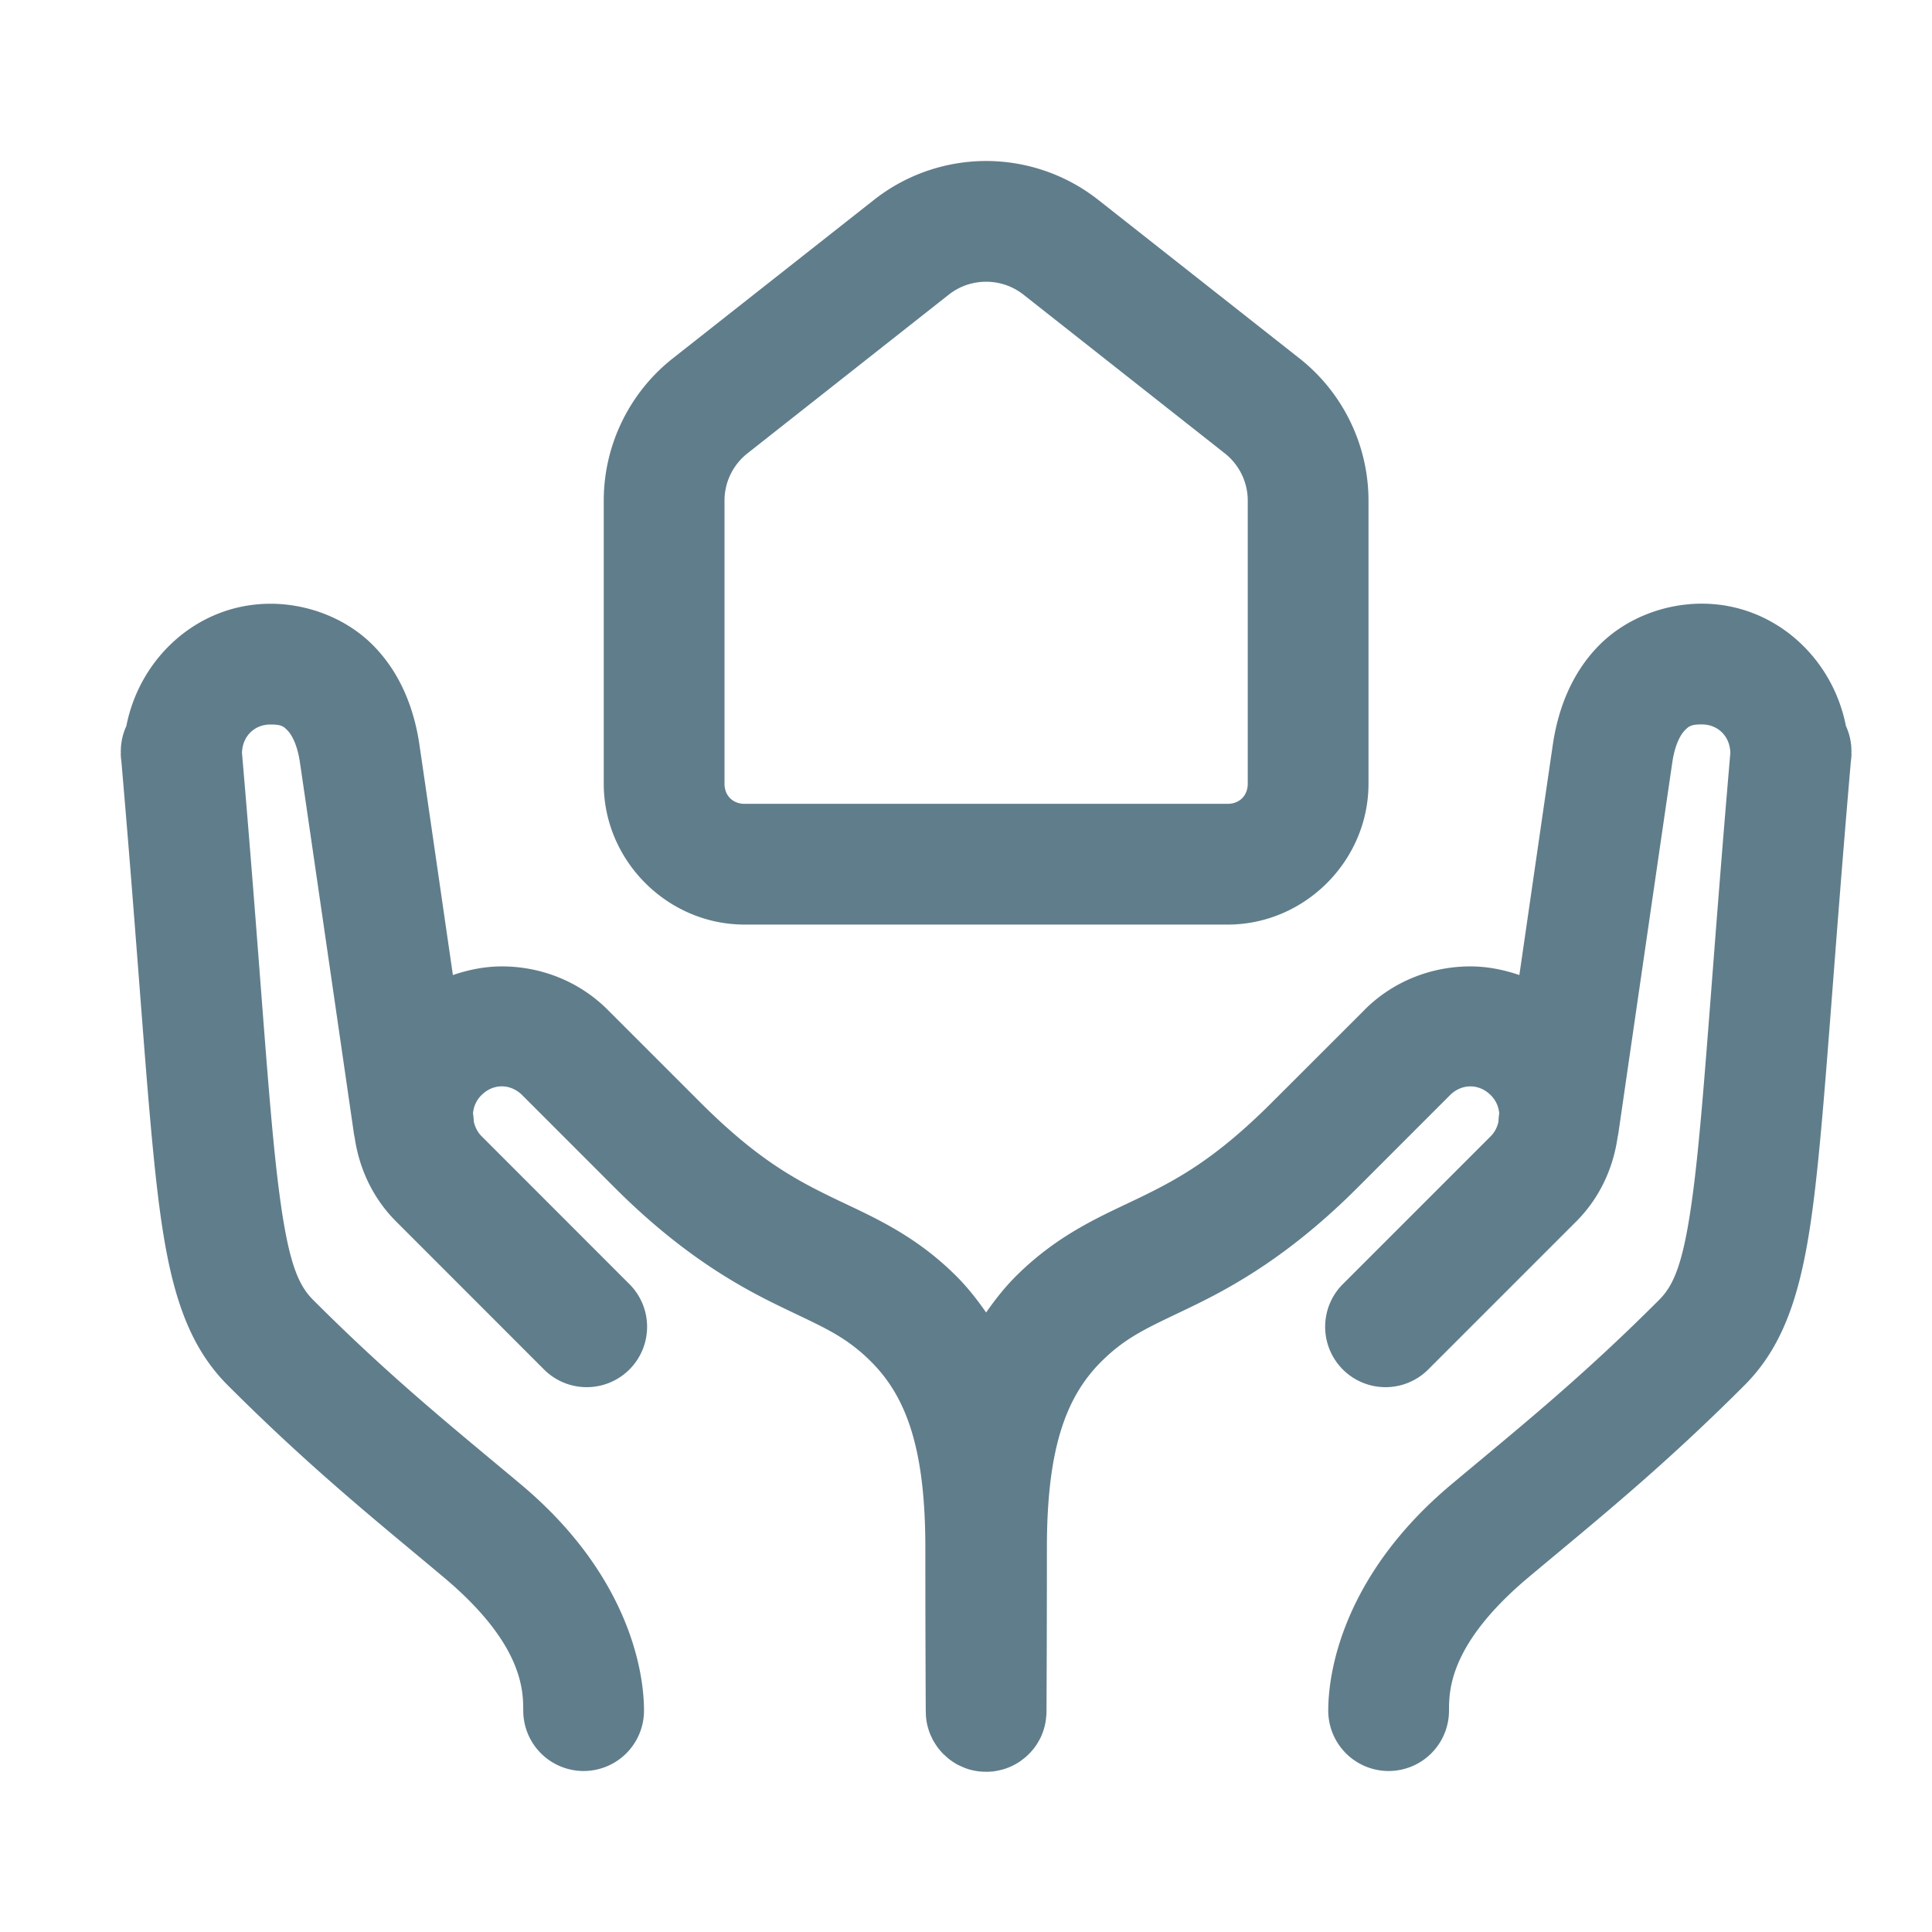<svg xmlns="http://www.w3.org/2000/svg"  viewBox="0 0 48 48" width="64px" height="64px" fill="#607d8b"><path d="M 24.5 4 C 23.516 4 22.528 4.325 21.715 4.965 L 16.715 8.904 C 15.633 9.757 15 11.062 15 12.439 L 15 19.471 C 15 21.386 16.585 22.971 18.5 22.971 L 30.5 22.971 C 32.415 22.971 34 21.386 34 19.471 L 34 12.439 C 34 11.062 33.367 9.757 32.285 8.904 L 27.285 4.965 C 26.472 4.325 25.484 4 24.5 4 z M 24.5 7 C 24.828 7 25.153 7.104 25.43 7.322 L 30.428 11.262 C 30.79 11.547 31 11.979 31 12.439 L 31 19.471 C 31 19.766 30.795 19.971 30.5 19.971 L 18.5 19.971 C 18.205 19.971 18 19.766 18 19.471 L 18 12.439 C 18 11.979 18.21 11.547 18.572 11.262 L 23.57 7.322 C 23.847 7.104 24.172 7 24.5 7 z M 42.281 14.998 C 41.325 14.998 40.373 15.377 39.721 16.041 C 39.068 16.705 38.716 17.576 38.58 18.498 C 38.452 19.365 38.097 21.821 37.748 24.225 C 37.354 24.09 36.944 24.01 36.531 24.01 C 35.577 24.01 34.622 24.369 33.902 25.088 A 1.5 1.5 0 0 0 33.902 25.09 L 31.605 27.385 C 30.21 28.78 29.278 29.286 28.342 29.742 C 27.405 30.198 26.313 30.634 25.232 31.715 C 24.956 31.991 24.719 32.294 24.5 32.609 C 24.281 32.294 24.044 31.99 23.768 31.713 C 22.687 30.632 21.595 30.198 20.658 29.742 C 19.722 29.286 18.79 28.78 17.395 27.385 L 15.098 25.088 C 14.378 24.369 13.423 24.01 12.469 24.01 C 12.056 24.01 11.646 24.09 11.252 24.225 C 10.903 21.821 10.548 19.365 10.42 18.498 C 10.284 17.576 9.932 16.707 9.279 16.043 C 8.627 15.379 7.675 15 6.719 15 C 4.923 15 3.472 16.333 3.139 18.039 A 1.5 1.5 0 0 0 3.002 18.635 L 3 18.691 L 3.006 18.691 C 3.006 18.701 3 18.709 3 18.719 A 1.5 1.5 0 0 0 3.016 18.918 C 3.459 24.043 3.645 27.326 3.908 29.566 C 4.174 31.834 4.574 33.332 5.658 34.416 C 7.757 36.516 9.424 37.845 11.018 39.182 C 12.98 40.827 13 41.979 13 42.5 A 1.5 1.5 0 1 0 16 42.5 C 16 41.369 15.515 39.038 12.945 36.883 C 11.313 35.514 9.765 34.282 7.779 32.295 C 7.386 31.901 7.131 31.301 6.887 29.217 C 6.646 27.167 6.454 23.828 6.012 18.707 C 6.021 18.303 6.311 18 6.719 18 C 6.987 18 7.041 18.043 7.141 18.145 C 7.24 18.246 7.384 18.484 7.451 18.938 C 7.652 20.297 8.785 28.109 8.785 28.109 A 1.5 1.5 0 0 0 8.812 28.264 C 8.924 29.028 9.258 29.764 9.84 30.346 L 13.498 34.006 A 1.5 1.5 0 1 0 15.619 31.885 L 11.961 28.225 C 11.855 28.118 11.801 27.992 11.771 27.863 A 1.5 1.5 0 0 0 11.754 27.68 C 11.754 27.68 11.752 27.662 11.752 27.662 C 11.765 27.5 11.829 27.341 11.961 27.209 C 12.254 26.916 12.682 26.917 12.977 27.211 L 15.271 29.506 C 16.905 31.14 18.287 31.925 19.344 32.439 C 20.4 32.954 20.98 33.167 21.646 33.834 C 22.546 34.734 22.99 36.055 22.99 38.457 C 22.99 40.7 23 42.478 23 42.492 C 23 42.492 23 42.508 23 42.508 A 1.5 1.5 0 0 0 23.002 42.539 A 1.5 1.5 0 0 0 23.006 42.656 A 1.5 1.5 0 0 0 23.008 42.666 A 1.5 1.5 0 0 0 23.027 42.807 A 1.5 1.5 0 0 0 23.064 42.951 A 1.5 1.5 0 0 0 23.109 43.082 A 1.5 1.5 0 0 0 23.143 43.154 A 1.5 1.5 0 0 0 23.176 43.227 A 1.5 1.5 0 0 0 23.188 43.246 A 1.5 1.5 0 0 0 23.256 43.355 A 1.5 1.5 0 0 0 23.26 43.363 A 1.5 1.5 0 0 0 23.346 43.477 A 1.5 1.5 0 0 0 23.441 43.582 A 1.5 1.5 0 0 0 23.473 43.609 A 1.5 1.5 0 0 0 23.559 43.688 A 1.5 1.5 0 0 0 23.68 43.775 A 1.5 1.5 0 0 0 23.797 43.846 A 1.5 1.5 0 0 0 23.869 43.879 A 1.5 1.5 0 0 0 23.943 43.912 A 1.5 1.5 0 0 0 23.967 43.922 A 1.5 1.5 0 0 0 24.086 43.963 A 1.5 1.5 0 0 0 24.088 43.963 A 1.5 1.5 0 0 0 24.094 43.965 A 1.5 1.5 0 0 0 24.234 43.996 A 1.5 1.5 0 0 0 24.365 44.014 A 1.5 1.5 0 0 0 24.369 44.014 A 1.5 1.5 0 0 0 24.482 44.018 A 1.5 1.5 0 0 0 24.531 44.02 A 1.5 1.5 0 0 0 24.594 44.016 A 1.5 1.5 0 0 0 24.666 44.012 A 1.5 1.5 0 0 0 24.682 44.01 A 1.5 1.5 0 0 0 24.705 44.006 A 1.5 1.5 0 0 0 24.83 43.982 A 1.5 1.5 0 0 0 24.975 43.943 A 1.5 1.5 0 0 0 24.98 43.941 A 1.5 1.5 0 0 0 25.113 43.889 A 1.5 1.5 0 0 0 25.248 43.82 A 1.5 1.5 0 0 0 25.359 43.75 A 1.5 1.5 0 0 0 25.373 43.74 A 1.5 1.5 0 0 0 25.398 43.719 A 1.5 1.5 0 0 0 25.49 43.646 A 1.5 1.5 0 0 0 25.598 43.541 A 1.5 1.5 0 0 0 25.693 43.43 A 1.5 1.5 0 0 0 25.695 43.428 A 1.5 1.5 0 0 0 25.701 43.42 A 1.5 1.5 0 0 0 25.779 43.303 A 1.5 1.5 0 0 0 25.844 43.188 A 1.5 1.5 0 0 0 25.852 43.172 A 1.5 1.5 0 0 0 25.904 43.049 A 1.5 1.5 0 0 0 25.91 43.033 A 1.5 1.5 0 0 0 25.949 42.906 A 1.5 1.5 0 0 0 25.953 42.891 A 1.5 1.5 0 0 0 25.98 42.76 A 1.5 1.5 0 0 0 25.99 42.67 A 1.5 1.5 0 0 0 25.998 42.594 A 1.5 1.5 0 0 0 26 42.51 C 26 42.51 26 42.492 26 42.492 C 26 42.477 26.01 40.699 26.01 38.457 C 26.01 36.055 26.454 34.736 27.354 33.836 C 28.02 33.169 28.6 32.954 29.656 32.439 C 30.713 31.925 32.095 31.14 33.729 29.506 L 36.023 27.211 C 36.318 26.917 36.746 26.918 37.039 27.211 C 37.17 27.342 37.234 27.501 37.248 27.662 C 37.248 27.662 37.246 27.678 37.246 27.678 A 1.5 1.5 0 0 0 37.229 27.869 C 37.199 27.997 37.144 28.121 37.039 28.227 L 33.381 31.885 A 1.5 1.5 0 1 0 35.502 34.006 L 39.16 30.348 C 39.745 29.763 40.08 29.021 40.189 28.252 A 1.5 1.5 0 0 0 40.215 28.107 C 40.215 28.107 41.348 20.295 41.549 18.936 C 41.616 18.482 41.76 18.246 41.859 18.145 C 41.959 18.043 42.013 17.998 42.281 17.998 C 42.69 17.998 42.982 18.301 42.99 18.707 C 42.548 23.828 42.354 27.166 42.113 29.217 C 41.869 31.301 41.614 31.901 41.221 32.295 C 39.235 34.282 37.687 35.514 36.055 36.883 C 33.485 39.038 33 41.369 33 42.5 A 1.5 1.5 0 1 0 36 42.5 C 36 41.979 36.02 40.827 37.982 39.182 C 39.576 37.845 41.243 36.516 43.342 34.416 C 44.426 33.332 44.826 31.834 45.092 29.566 C 45.355 27.326 45.541 24.043 45.984 18.918 A 1.5 1.5 0 0 0 46 18.717 C 46 18.707 45.994 18.699 45.994 18.689 L 46 18.689 L 45.998 18.635 A 1.5 1.5 0 0 0 45.861 18.035 C 45.527 16.331 44.076 14.998 42.281 14.998 z"/></svg>